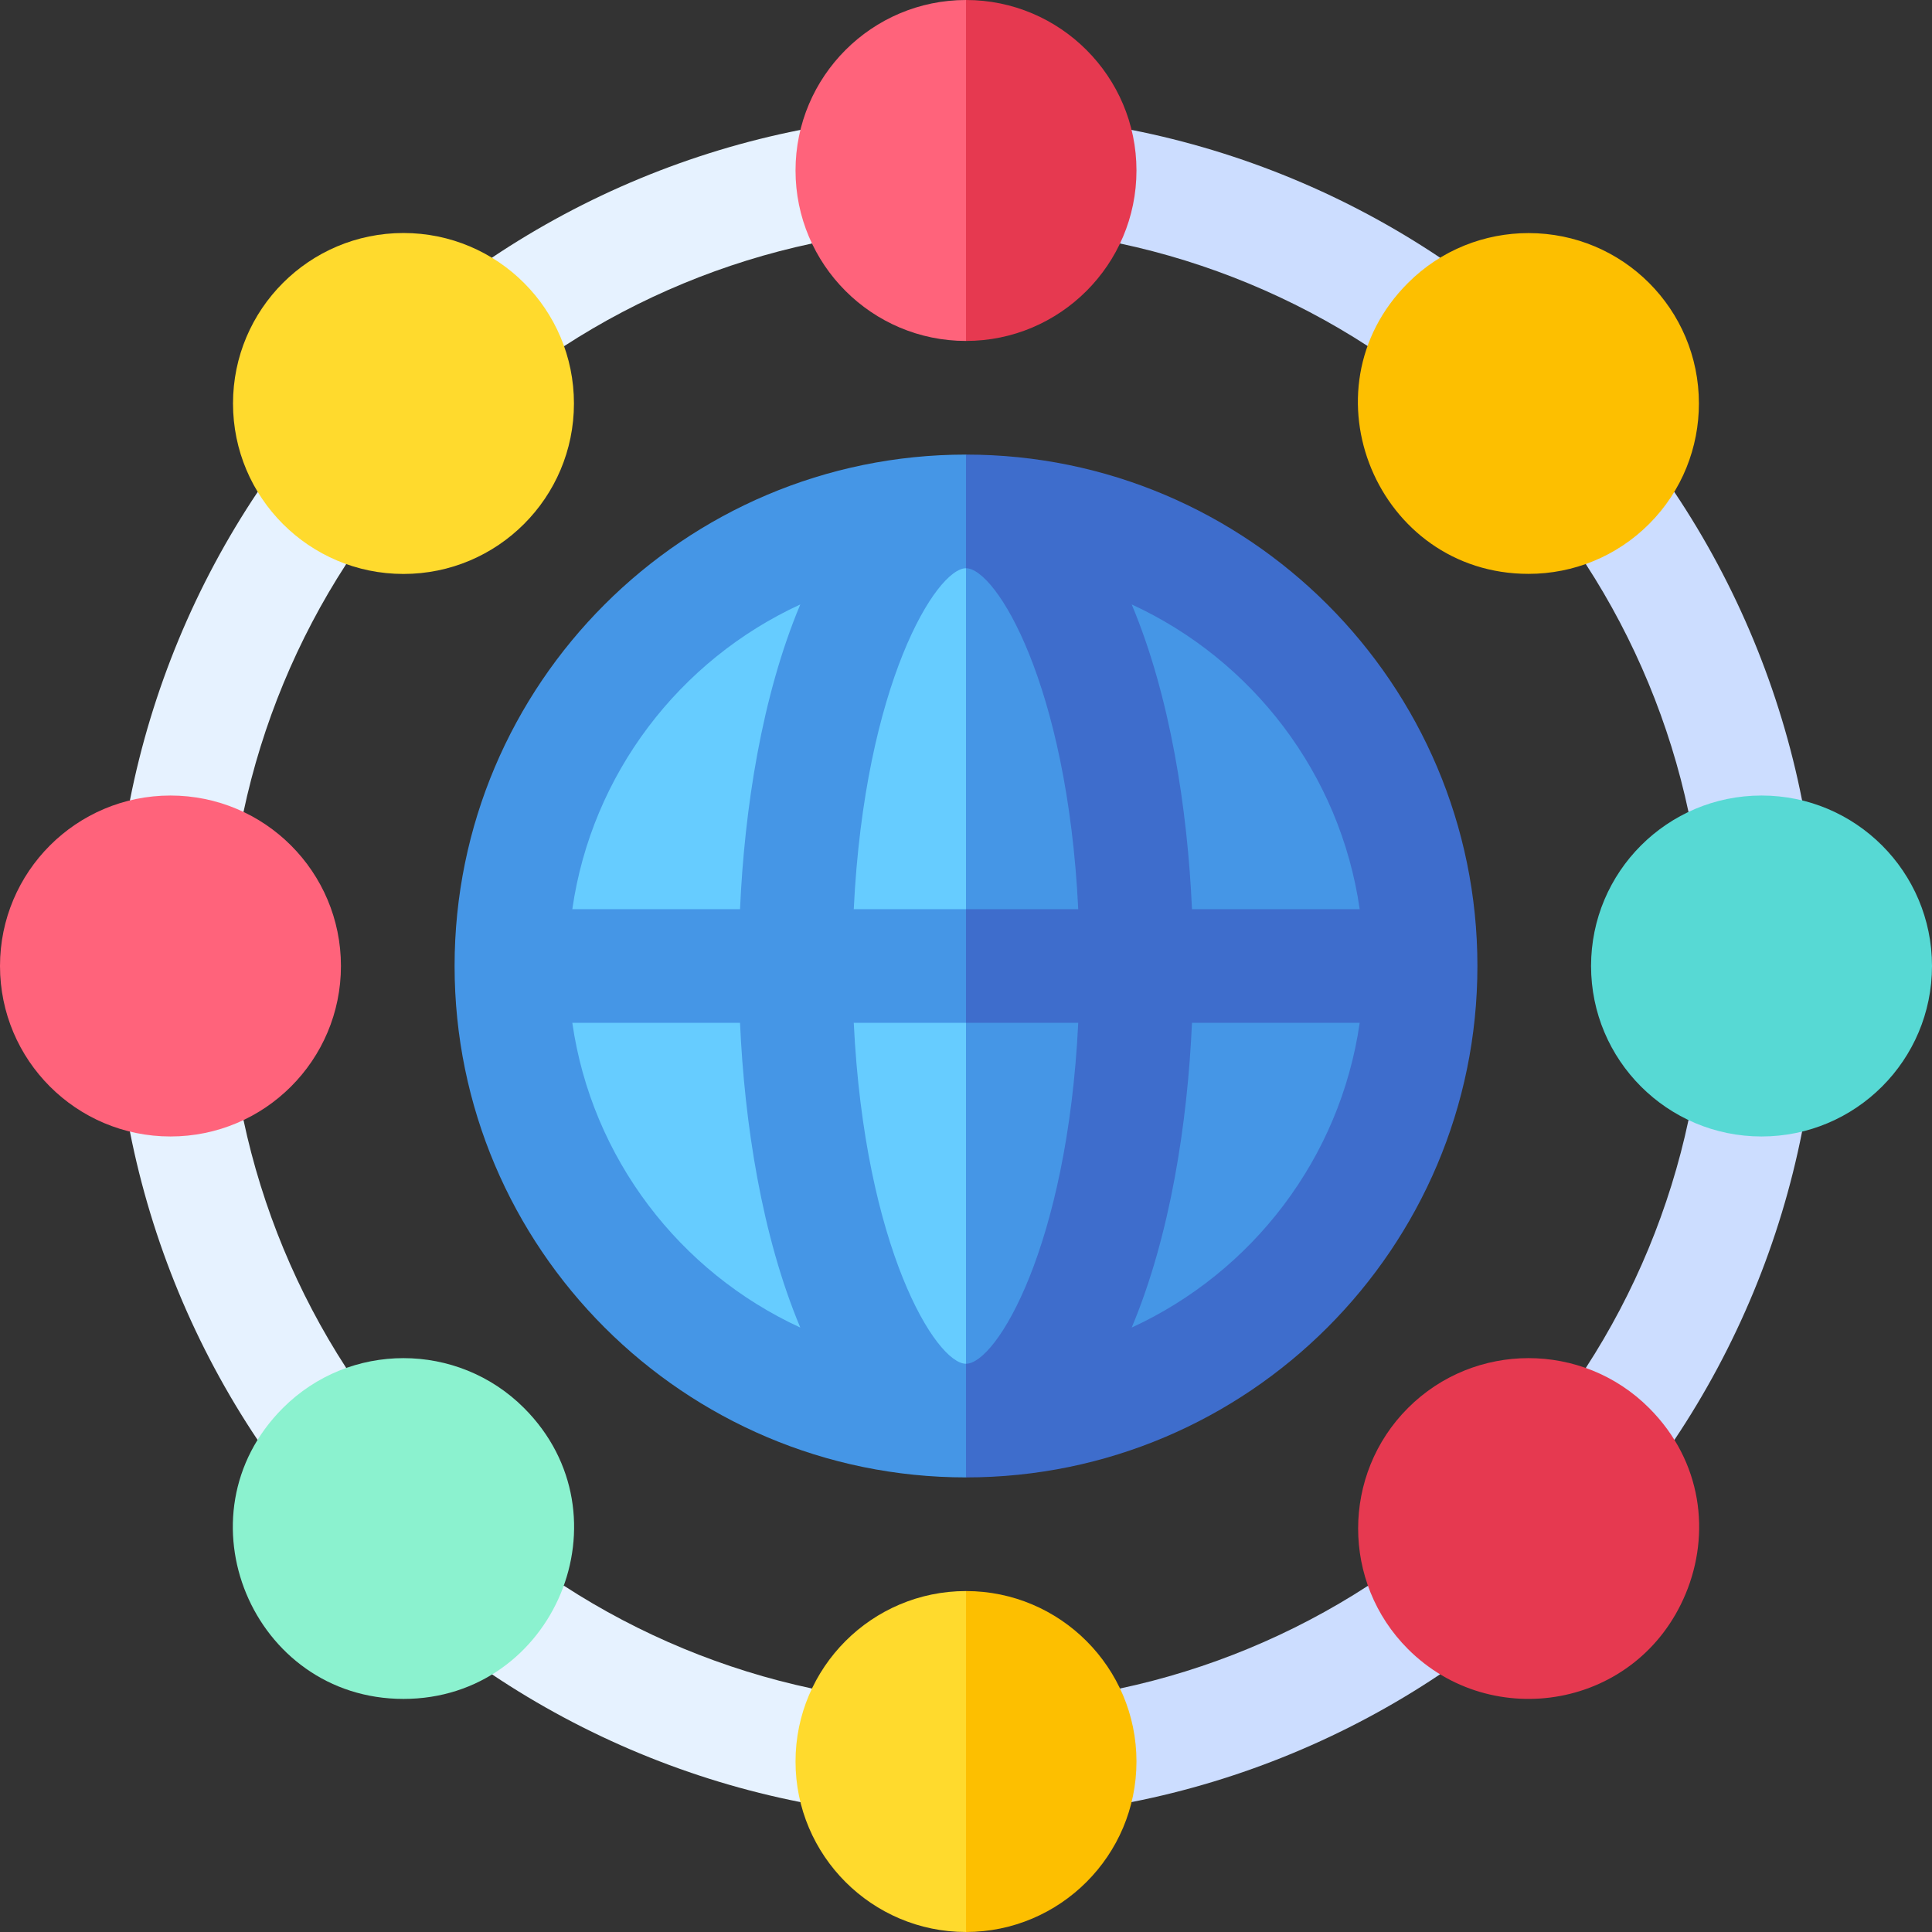 <svg id="Capa_1" enable-background="new 0 0 510 510" height="512" viewBox="0 0 510 510" width="512" xmlns="http://www.w3.org/2000/svg"><rect x="0" y="0" width="510" height="510" fill="#333333" stroke="none"/><g id="XMLID_33_"><path id="XMLID_404_" d="m64.275 214.346c4.947-23.252 14.169-45.504 27.12-65.46l-6.895-15.553-16.465-3.494c-16.483 24.609-28.002 52.383-33.746 81.459l12.711 8.702z" fill="#e6f2ff"/><path id="XMLID_442_" d="m91.396 361.115c-12.941-19.942-22.17-42.191-27.121-65.461l-16.525-7.404-13.461 10.452c5.741 29.057 17.253 56.834 33.746 81.459l17.215-5.411z" fill="#e6f2ff"/><path id="XMLID_445_" d="m214.346 445.725c-23.253-4.948-45.505-14.17-65.461-27.12l-13.636 5.645-5.41 17.715c24.609 16.483 52.383 28.001 81.458 33.746l9.452-14.211z" fill="#e6f2ff"/><g fill="#cdf"><path id="XMLID_286_" d="m380.16 425-19.046-6.395c-19.942 12.941-42.191 22.169-65.46 27.12l-5.654 15.775 8.702 14.21c29.058-5.741 56.833-17.253 81.458-33.746z"/><path id="XMLID_280_" d="m445.725 295.654c-4.947 23.252-14.17 45.504-27.119 65.46l4.645 15.553 18.715 3.493c16.482-24.609 28.001-52.383 33.746-81.458l-13.461-7.952z"/><path id="XMLID_257_" d="m424.25 133.333-5.646 15.552c12.941 19.942 22.17 42.191 27.12 65.461l19.276 5.904 10.711-8.952c-5.741-29.057-17.253-56.834-33.746-81.458z"/><path id="XMLID_288_" d="m295.654 64.275c23.252 4.947 45.504 14.169 65.46 27.121l19.046-7.646v-15.715c-24.609-16.482-52.383-28.001-81.459-33.746l-10.451 10.711z"/></g><path id="XMLID_441_" d="m148.885 91.396c19.941-12.941 42.191-22.17 65.46-27.121l6.905-17.275-9.952-12.711c-29.057 5.741-56.833 17.253-81.458 33.746l3.493 15.965z" fill="#e6f2ff"/><path id="XMLID_313_" d="m133.333 255c0 67.085 54.578 121.667 121.667 121.667l10.515-121.667-10.515-121.667c-67.085 0-121.667 54.578-121.667 121.667z" fill="#6cf"/><path id="XMLID_312_" d="m376.667 255c0-67.085-54.578-121.667-121.667-121.667v243.333c67.086.001 121.667-54.577 121.667-121.666z" fill="#4596e6"/><path id="XMLID_311_" d="m210 45c0 24.812 20.186 45 45 45l10.515-45-10.515-45c-24.812 0-45 20.187-45 45z" fill="#ff637b"/><path id="XMLID_310_" d="m300 45c0-24.812-20.185-45-45-45v90c24.812 0 45-20.186 45-45z" fill="#e63950"/><circle id="XMLID_327_" cx="106.508" cy="106.508" fill="#ffda2d" r="45"/><circle id="XMLID_324_" cx="45" cy="255" fill="#ff637b" r="45"/><path id="XMLID_321_" d="m106.507 448.471c-19.928 0-34.991-12.131-41.506-27.809-6.5-15.641-4.49-34.812 9.687-48.989 17.544-17.544 46.093-17.546 63.639 0 14.171 14.171 16.183 33.346 9.684 48.99-6.513 15.676-21.572 27.808-41.504 27.808z" fill="#8bf2cf"/><path id="XMLID_309_" d="m210 465c0 24.812 20.186 45 45 45l10.515-45-10.515-45c-24.812 0-45 20.186-45 45z" fill="#ffda2d"/><path id="XMLID_307_" d="m300 465c0-24.813-20.185-45-45-45v90c24.812 0 45-20.186 45-45z" fill="#fdbf00"/><path id="XMLID_306_" d="m371.673 371.673c-17.546 17.545-17.546 46.093 0 63.64v.001c22.112 22.108 60.681 15.781 73.323-14.649 6.5-15.644 4.489-34.818-9.684-48.991-17.542-17.547-46.093-17.549-63.639-.001z" fill="#e63950"/><circle id="XMLID_305_" cx="465" cy="255" fill="#57d9d4" r="45"/><path id="XMLID_304_" d="m371.673 74.688c-28.374 28.373-8.006 76.798 31.819 76.798 11.91 0 23.314-4.652 31.82-13.159h.001c8.771-8.773 13.157-20.296 13.157-31.819 0-24.876-20.086-44.979-44.978-44.979-11.522-.001-23.047 4.386-31.819 13.159z" fill="#fdbf00"/><path id="XMLID_423_" d="m225.371 270h29.629l11.667-15-11.667-15c-10.362 0-19.266 0-29.629 0 2.89-59.553 21.826-90 29.629-90l11.667-15-11.667-15c-74.438 0-135 60.559-135 135 0 74.438 60.559 135 135 135l11.667-15-11.667-15c-7.91 0-26.743-30.528-29.629-90zm-74.295 0h44.27c1.182 26.473 5.737 56.203 15.912 80.443-31.86-14.66-55.052-44.738-60.182-80.443zm44.271-30c-14.067 0-30.204 0-44.27 0 5.129-35.699 28.315-65.781 60.182-80.443-10.176 24.241-14.731 53.972-15.912 80.443z" fill="#4596e6"/><path id="XMLID_246_" d="m390 255c0-74.438-60.559-135-135-135v30c7.862 0 26.743 30.533 29.629 90-10.363 0-19.267 0-29.629 0v30h29.629c-2.871 59.17-21.655 90-29.629 90v30c74.438 0 135-60.559 135-135zm-31.076-15c-14.066 0-30.203 0-44.271 0-1.182-26.473-5.737-56.203-15.912-80.444 31.862 14.661 55.053 44.74 60.183 80.444zm-60.183 110.444c10.176-24.242 14.73-53.973 15.912-80.444h44.271c-5.129 35.699-28.316 65.781-60.183 80.444z" fill="#3e6dcc"/></g></svg>
